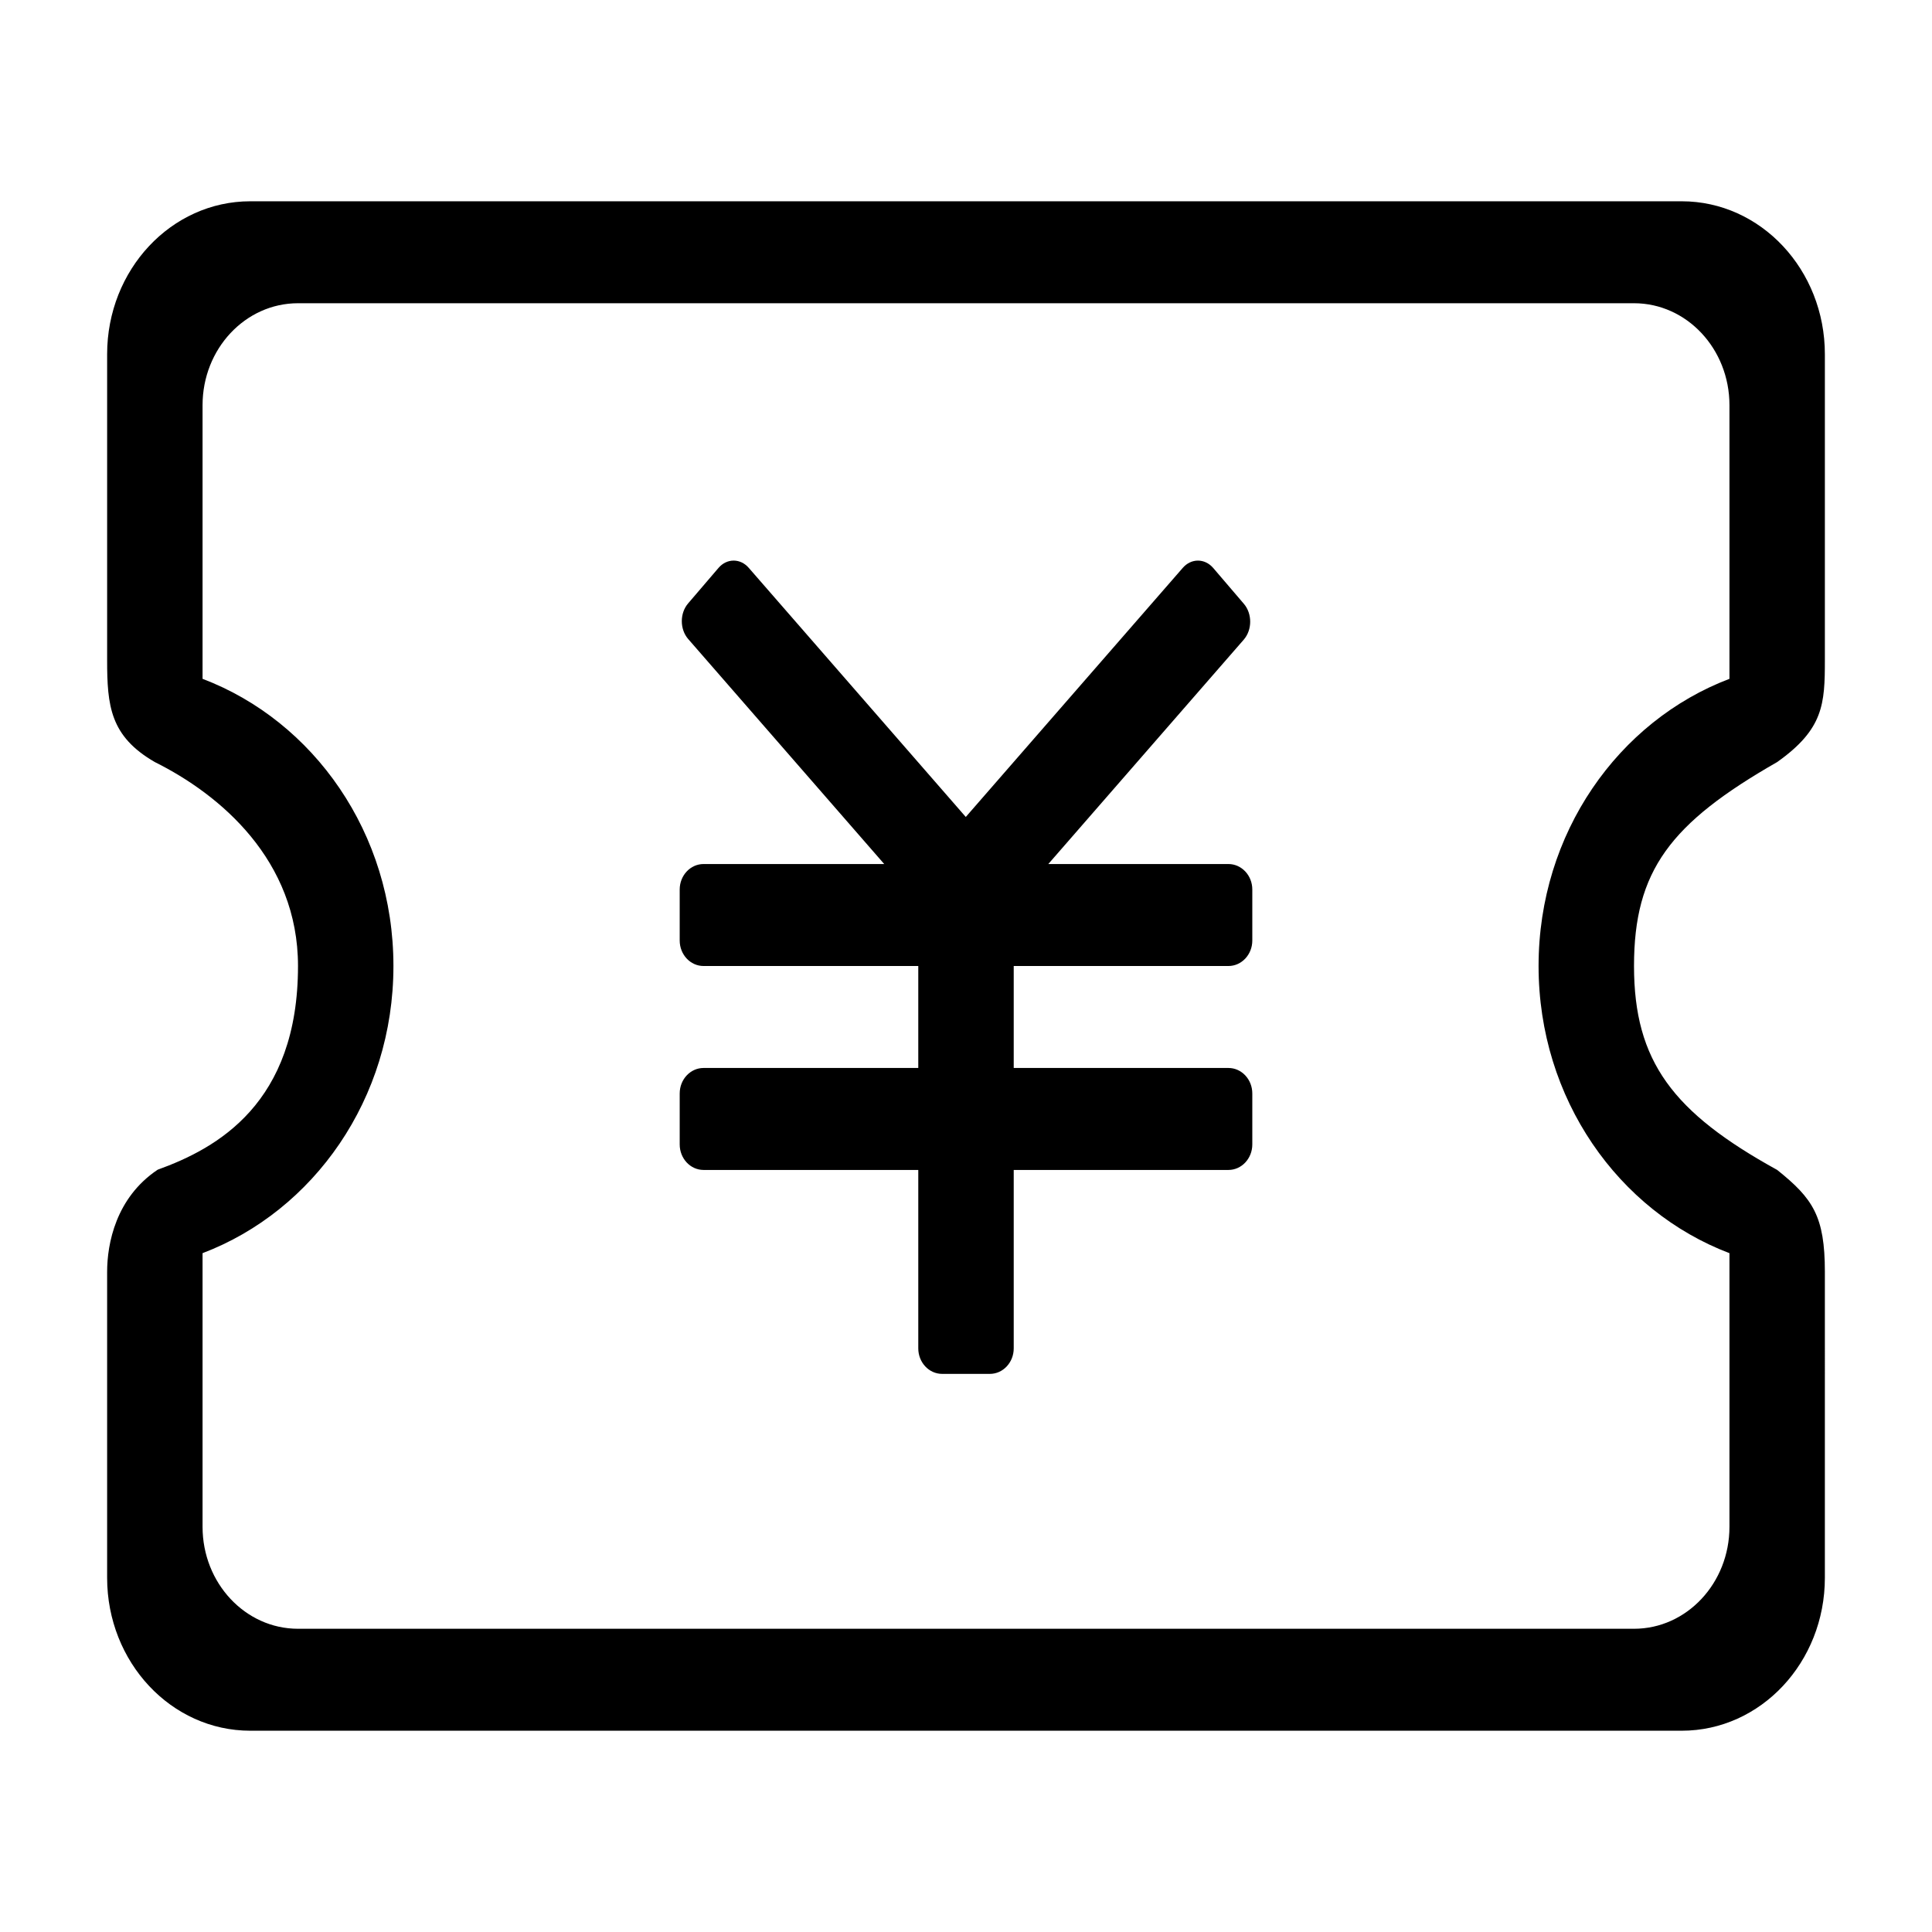 <?xml version="1.0" standalone="no"?><!DOCTYPE svg PUBLIC "-//W3C//DTD SVG 1.1//EN" "http://www.w3.org/Graphics/SVG/1.1/DTD/svg11.dtd"><svg t="1547015090942" class="icon" style="" viewBox="0 0 1024 1024" version="1.1" xmlns="http://www.w3.org/2000/svg" p-id="1638" xmlns:xlink="http://www.w3.org/1999/xlink" width="200" height="200"><defs><style type="text/css"></style></defs><path d="M941.938 403.908c24.601-17.452 25.281-30.793 25.281-54.045V187.746c0-44.767-33.963-81.063-75.866-81.063h-758.7c-41.9 0-75.871 36.296-75.871 81.063v162.126c0 24.213 1.576 40.367 25.29 54.041 34.555 17.192 75.876 51.919 75.876 108.087 0 72.892-42.884 96.604-74.382 107.969-22.169 14.821-26.784 39.238-26.784 54.15v162.133c0 44.77 33.971 81.064 75.871 81.064h758.7c41.903 0 75.866-36.281 75.866-81.064V674.119c0-29.511-6.343-38.862-25.281-54.036-55.236-30.434-75.877-57.518-75.877-108.088 0-50.574 19.325-75.738 75.877-108.087z m-25.292 260.296v145.035c0 29.837-22.649 54.043-50.585 54.043H157.942c-27.936 0-50.582-24.206-50.582-54.043V664.204C166.166 641.861 208.526 582.492 208.526 512S166.171 382.131 107.36 359.796V214.761c0-29.845 22.646-54.041 50.582-54.041H866.06c27.936 0 50.585 24.196 50.585 54.041v145.035C857.838 382.131 815.477 441.503 815.477 512c0.01 70.492 42.361 129.872 101.169 152.204zM651.1 457.953h-95.476l103.638-118.976c4.484-5.235 4.484-13.721 0-18.959l-16.219-18.959c-4.478-5.238-11.741-5.238-16.219 0l-114.94 131.944-114.987-131.982c-4.441-5.194-11.652-5.194-16.092 0l-16.098 18.808c-4.445 5.194-4.445 13.614 0 18.81l103.948 119.314h-95.753c-6.983 0-12.646 6.056-12.646 13.512v27.026c0 7.465 5.657 13.514 12.646 13.514h113.805v54.043H372.903c-6.983 0-12.646 6.049-12.646 13.512v27.018c0 7.457 5.657 13.52 12.646 13.52h113.805v94.571c0 7.461 5.657 13.517 12.646 13.517h25.295c6.983 0 12.646-6.056 12.646-13.517v-94.571H651.1c6.982 0 12.646-6.063 12.646-13.52V579.56c0-7.463-5.664-13.512-12.646-13.512H537.295v-54.043H651.1c6.982 0 12.646-6.049 12.646-13.514v-27.026c0-7.456-5.664-13.507-12.646-13.512z" p-id="1639"></path></svg>